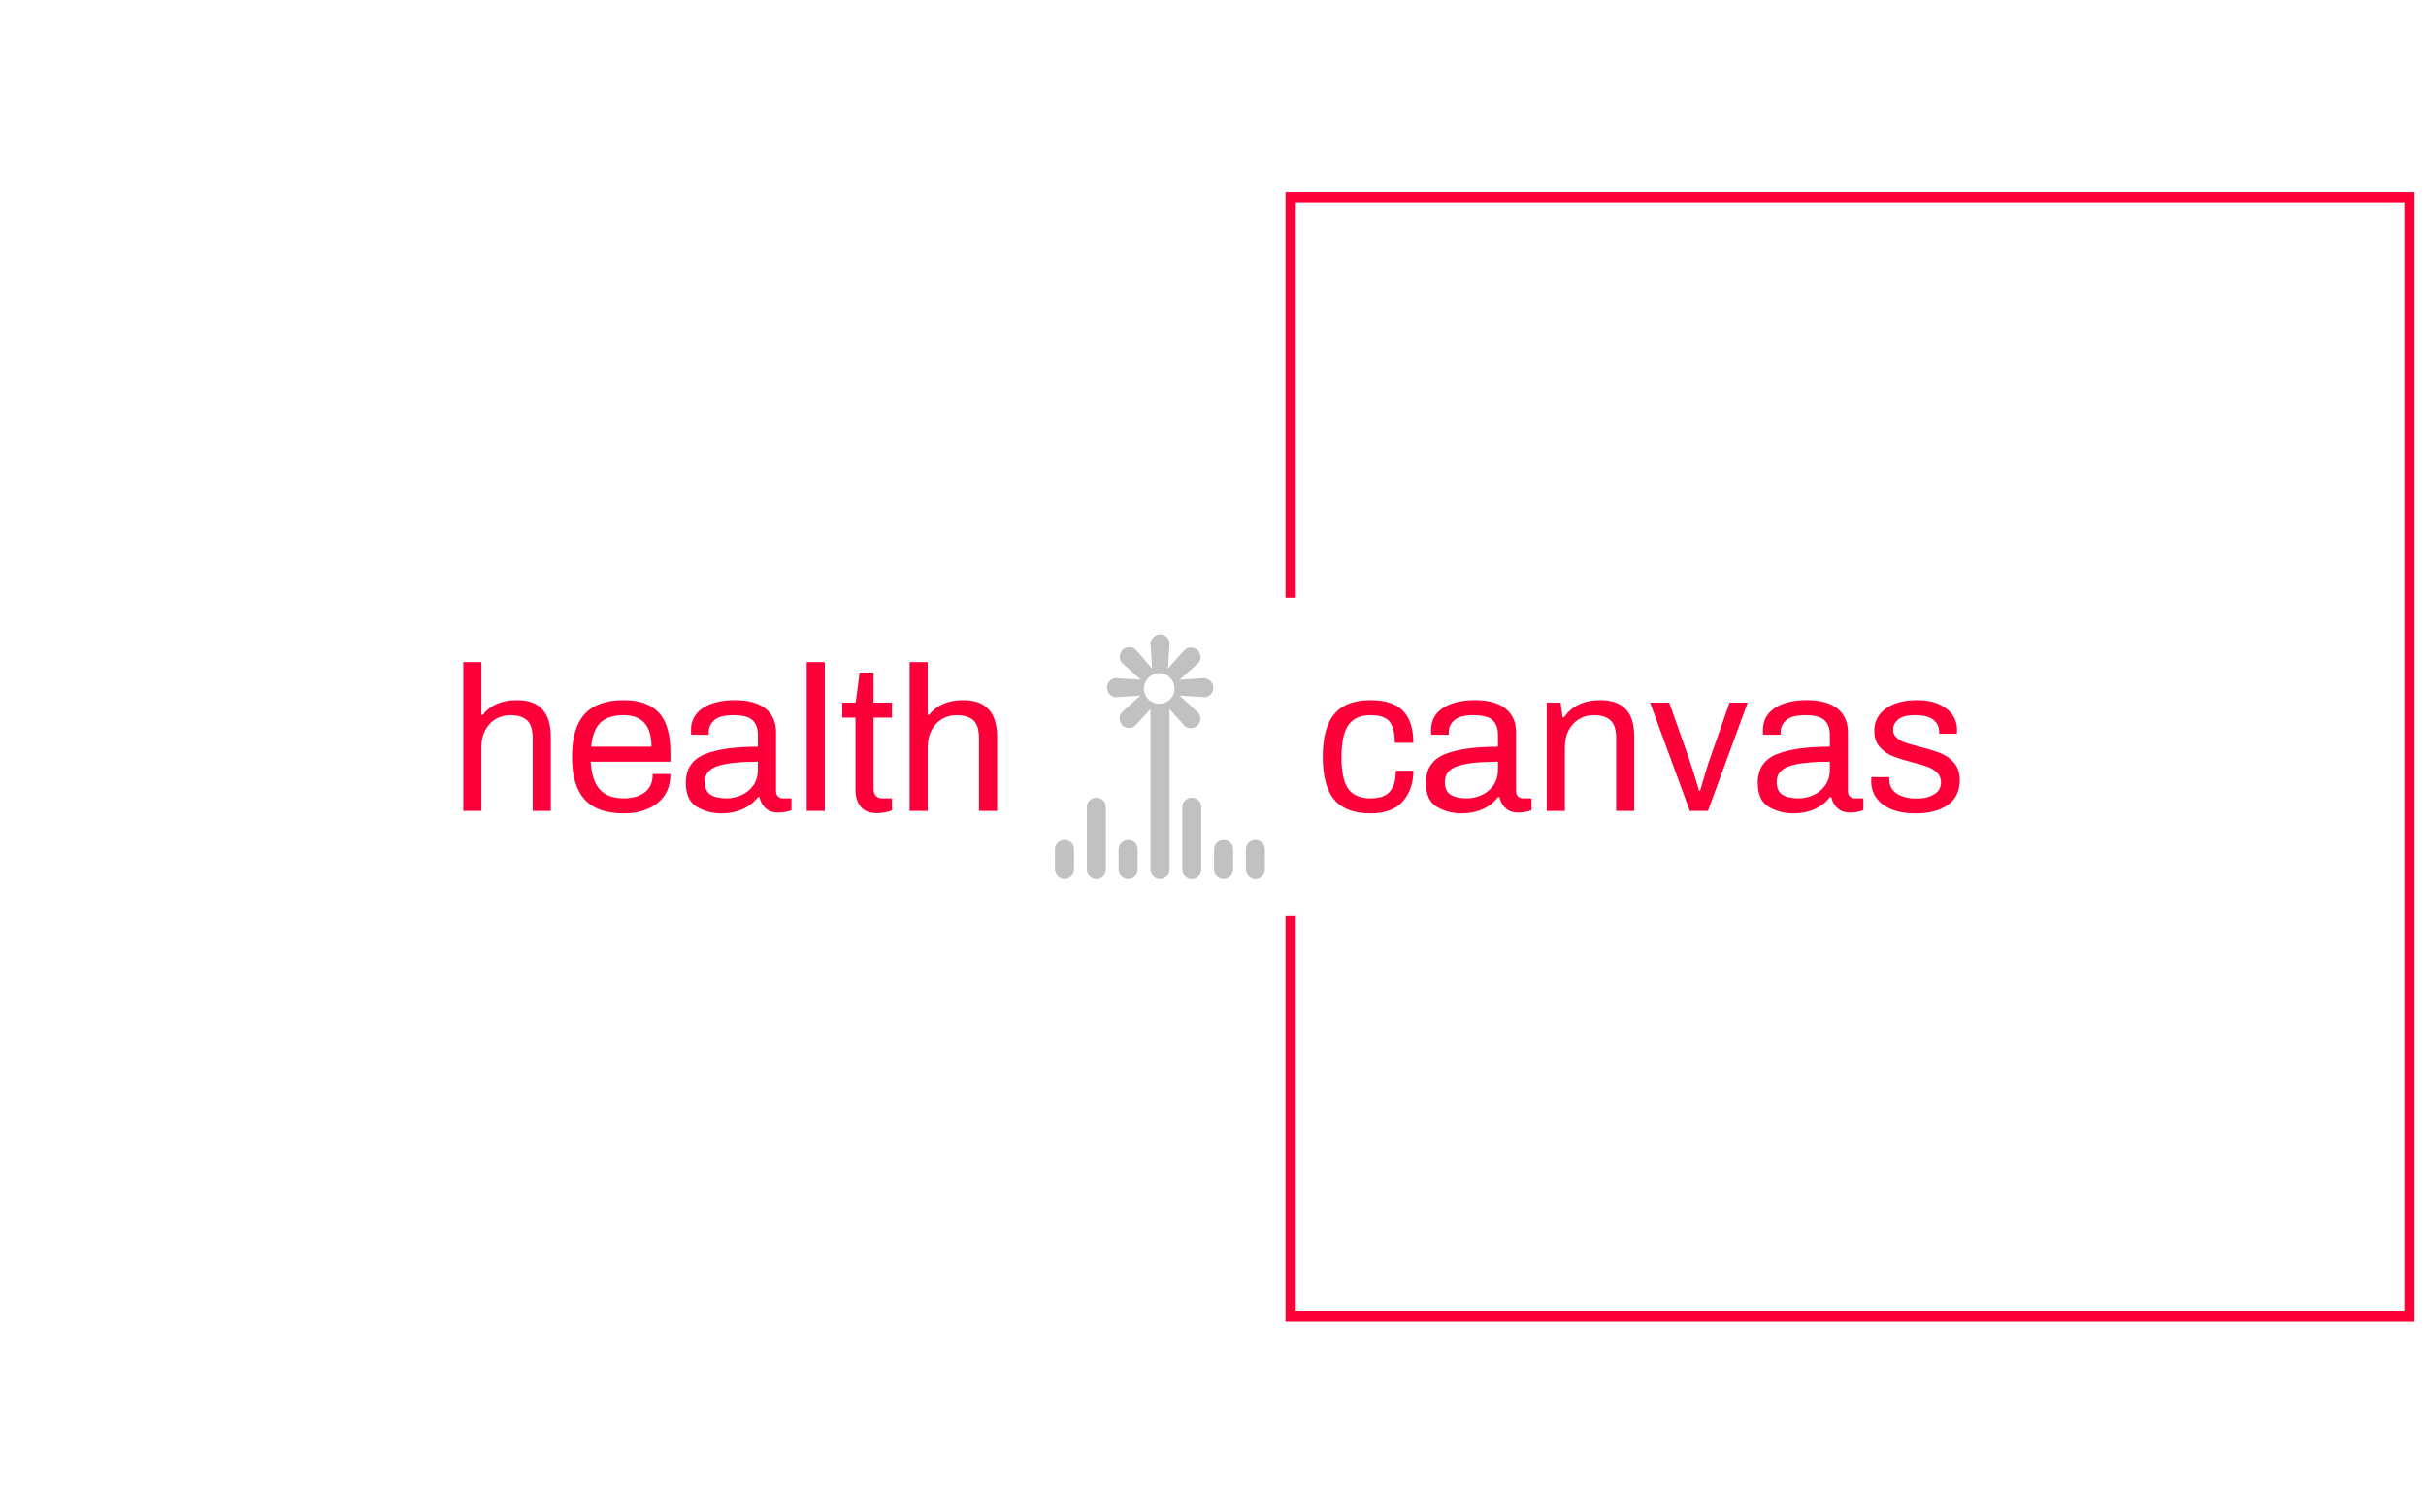 <svg xmlns="http://www.w3.org/2000/svg" version="1.1" xmlns:xlink="http://www.w3.org/1999/xlink" xmlns:svgjs="http://svgjs.dev/svgjs" width="1500" height="935" viewBox="0 0 1500 935"><g transform="matrix(1,0,0,1,-0.909,0.379)"><svg viewBox="0 0 396 247" data-background-color="#0a1627" preserveAspectRatio="xMidYMid meet" height="935" width="1500" xmlns="http://www.w3.org/2000/svg" xmlns:xlink="http://www.w3.org/1999/xlink"><g id="tight-bounds" transform="matrix(1,0,0,1,0.24,-0.1)"><svg viewBox="0 0 395.52 247.2" height="247.2" width="395.52"><g><svg></svg></g><g><svg viewBox="0 0 395.52 247.2" height="247.2" width="395.52"><g transform="matrix(1,0,0,1,75.544,103.603)"><svg viewBox="0 0 244.431 39.994" height="39.994" width="244.431"><g><svg viewBox="0 0 363.414 59.462" height="39.994" width="244.431"><g><svg viewBox="0 0 363.414 59.462" height="59.462" width="363.414"><g id="textblocktransform"><svg viewBox="0 0 363.414 59.462" height="59.462" width="363.414" id="textblock"><g><svg viewBox="0 0 363.414 59.462" height="59.462" width="363.414"><g><svg><g></g><g></g></svg></g><g><svg><g></g><g><svg></svg></g></svg></g><g id="text-0"><svg viewBox="0 0 363.414 59.462" height="59.462" width="363.414"><g transform="matrix(1,0,0,1,0,6.731)"><svg width="129.65" viewBox="3.35 -36.15 129.64 36.75" height="36.75" data-palette-color="#fe0039"><path d="M3.35 0L3.35-36.15 7.75-36.15 7.75-23.35 8.1-23.35Q10.85-26.9 16.4-26.9L16.4-26.9Q24.6-26.9 24.6-17.95L24.6-17.95 24.6 0 20.2 0 20.2-17.65Q20.2-20.8 18.8-22.03 17.4-23.25 14.75-23.25L14.75-23.25Q12.85-23.25 11.25-22.33 9.65-21.4 8.7-19.65 7.75-17.9 7.75-15.55L7.75-15.55 7.75 0 3.35 0ZM42.3 0.6Q35.95 0.6 32.85-2.75 29.75-6.1 29.75-13.15L29.75-13.15Q29.75-20.2 32.85-23.55 35.95-26.9 42.3-26.9L42.3-26.9Q48-26.9 50.82-23.88 53.65-20.85 53.65-14.15L53.65-14.15 53.65-11.95 34.3-11.95Q34.55-7.4 36.47-5.23 38.4-3.05 42.3-3.05L42.3-3.05Q45.45-3.05 47.4-4.5 49.35-5.95 49.35-8.95L49.35-8.95 53.65-8.95Q53.65-4.35 50.47-1.88 47.3 0.6 42.3 0.6L42.3 0.6ZM34.4-15.6L49.05-15.6Q49.05-23.25 42.3-23.25L42.3-23.25Q38.55-23.25 36.67-21.45 34.8-19.65 34.4-15.6L34.4-15.6ZM66.09 0.6Q62.7 0.6 60.05-1 57.39-2.6 57.39-6.8L57.39-6.8Q57.39-11.85 61.89-13.73 66.39-15.6 74.89-15.6L74.89-15.6 74.89-18.5Q74.89-20.8 73.59-22.03 72.3-23.25 68.89-23.25L68.89-23.25Q65.69-23.25 64.32-22.05 62.95-20.85 62.95-19.1L62.95-19.1 62.95-18.5 58.7-18.5Q58.64-18.8 58.64-19.6L58.64-19.6Q58.64-23.1 61.55-25 64.44-26.9 69.3-26.9L69.3-26.9Q74.19-26.9 76.75-24.85 79.3-22.8 79.3-19.05L79.3-19.05 79.3-4.8Q79.3-3.9 79.8-3.48 80.3-3.05 81.05-3.05L81.05-3.05 83.05-3.05 83.05-0.2Q81.75 0.4 79.64 0.4L79.64 0.4Q77.94 0.4 76.8-0.63 75.64-1.65 75.25-3.35L75.25-3.35 74.89-3.35Q73.55-1.5 71.22-0.45 68.89 0.6 66.09 0.6L66.09 0.6ZM67.25-3.05Q69.19-3.05 70.94-3.85 72.69-4.65 73.8-6.23 74.89-7.8 74.89-10.05L74.89-10.05 74.89-11.95Q68.44-11.95 65.22-10.93 61.99-9.9 61.99-7.05L61.99-7.05Q61.99-4.9 63.32-3.98 64.64-3.05 67.25-3.05L67.25-3.05ZM86.74 0L86.74-36.15 91.14-36.15 91.14 0 86.74 0ZM103.79 0.55Q101.09 0.55 99.84-1.05 98.59-2.65 98.59-5L98.59-5 98.59-22.65 95.39-22.65 95.39-26.3 98.64-26.3 99.59-33.6 102.99-33.6 102.99-26.3 107.44-26.3 107.44-22.65 102.99-22.65 102.99-5.4Q102.99-3.05 105.19-3.05L105.19-3.05 107.44-3.05 107.44-0.15Q106.79 0.15 105.74 0.35 104.69 0.55 103.79 0.55L103.79 0.55ZM111.74 0L111.74-36.15 116.14-36.15 116.14-23.35 116.49-23.35Q119.24-26.9 124.79-26.9L124.79-26.9Q132.99-26.9 132.99-17.95L132.99-17.95 132.99 0 128.59 0 128.59-17.65Q128.59-20.8 127.19-22.03 125.79-23.25 123.14-23.25L123.14-23.25Q121.24-23.25 119.64-22.33 118.04-21.4 117.09-19.65 116.14-17.9 116.14-15.55L116.14-15.55 116.14 0 111.74 0Z" opacity="1" transform="matrix(1,0,0,1,0,0)" fill="#fe0039" class="undefined-yy-0"></path></svg></g><g><svg xmlns="http://www.w3.org/2000/svg" xmlns:xlink="http://www.w3.org/1999/xlink" version="1.1" x="143.689" y="0" viewBox="25.914 21.91 48.173 56.18" enable-background="new 0 0 100 100" xml:space="preserve" height="59.462" width="50.987" class="icon-cg-0" data-fill-palette-color="accent" id="cg-0"><g fill="#c1c1c1" data-fill-palette-color="accent"><path d="M49.883 30.812c-1.957 0-3.56 1.597-3.56 3.561 0 1.952 1.603 3.47 3.56 3.47 1.867 0 3.47-1.518 3.47-3.47C53.353 32.409 51.75 30.812 49.883 30.812M60.03 36.325l-5.514-0.355 4.093 3.74c0.89 0.804 0.89 2.229 0 3.114-0.883 0.803-2.319 0.888-3.117-0.085l-3.651-4.099-0.005 5.518c0.086 1.246-0.613 2.229-1.863 2.229-1.155 0-1.882-0.983-1.787-2.229l0.01-5.518-3.735 4.099c-0.809 0.888-2.229 0.888-3.12 0-0.802-0.895-0.802-2.316 0.091-3.12l4.089-3.649-5.514 0.36c-1.16 0.087-2.139-0.979-2.139-2.229 0-1.155 0.979-2.226 2.139-2.135l5.609 0.357-4.185-3.737c-0.893-0.803-0.808-2.229 0-3.117 0.89-0.802 2.306-0.802 3.109 0.09l3.655 4.184-0.355-5.608c0-1.155 0.978-2.225 2.219-2.225 1.25 0 2.225 1.069 2.135 2.225l-0.353 5.608 3.745-4.184c0.794-0.892 2.221-0.803 3.109 0 0.804 0.89 0.894 2.311-0.086 3.114l-4.093 3.65 5.514-0.357c1.246 0 2.22 0.979 2.22 2.226C62.25 35.436 61.19 36.417 60.03 36.325" fill="#c1c1c1" data-fill-palette-color="accent"></path><path d="M47.835 37.851v38.03c0 1.178 1.007 2.188 2.181 2.188 1.23 0 2.182-1.01 2.182-2.131V37.851H47.835z" fill="#c1c1c1" data-fill-palette-color="accent"></path><path d="M55.121 61.512c0-1.174 1.008-2.125 2.182-2.125 1.231 0 2.182 0.951 2.182 2.125v14.443c0 1.123-0.95 2.129-2.182 2.129-1.174 0-2.182-1.006-2.182-2.186V61.512z" fill="#c1c1c1" data-fill-palette-color="accent"></path><path d="M62.418 71.227c0-1.176 1.011-2.129 2.183-2.129 1.228 0.004 2.18 0.953 2.18 2.129l-0.005 4.711c0 1.121-0.95 2.131-2.182 2.131-1.175 0-2.176-1.01-2.176-2.188V71.227z" fill="#c1c1c1" data-fill-palette-color="accent"></path><path d="M69.723 71.227c0-1.176 1.012-2.129 2.181-2.129 1.231 0 2.183 0.953 2.183 2.129l-0.004 4.711c0 1.121-0.95 2.125-2.184 2.131-1.173-0.006-2.176-1.016-2.176-2.188V71.227z" fill="#c1c1c1" data-fill-palette-color="accent"></path><path d="M33.218 61.516c0-1.174 1.008-2.125 2.183-2.125 1.23 0 2.182 0.951 2.182 2.125v14.445c0 1.123-0.951 2.129-2.182 2.129-1.175 0-2.183-1.006-2.183-2.184V61.516z" fill="#c1c1c1" data-fill-palette-color="accent"></path><path d="M40.519 71.227c0-1.176 1.013-2.129 2.183-2.129 1.23 0 2.182 0.953 2.182 2.129l-0.005 4.711c0 1.121-0.95 2.125-2.183 2.131-1.174-0.006-2.177-1.016-2.177-2.188V71.227z" fill="#c1c1c1" data-fill-palette-color="accent"></path><path d="M25.914 71.227c0-1.176 1.013-2.129 2.183-2.129 1.23 0 2.183 0.953 2.183 2.129l-0.006 4.711c0 1.121-0.95 2.125-2.182 2.131-1.174-0.006-2.178-1.016-2.178-2.188V71.227z" fill="#c1c1c1" data-fill-palette-color="accent"></path></g></svg></g><g transform="matrix(1,0,0,1,208.714,15.981)"><svg width="154.7" viewBox="1.75 -26.9 154.69 27.5" height="27.5" data-palette-color="#fe0039"><path d="M13.35 0.6Q7.35 0.6 4.55-2.73 1.75-6.05 1.75-13.15L1.75-13.15Q1.75-20.2 4.58-23.55 7.4-26.9 13.35-26.9L13.35-26.9Q18.75-26.9 21.25-24.3 23.75-21.7 23.75-16.55L23.75-16.55 19.25-16.55Q19.25-20.1 17.98-21.68 16.7-23.25 13.35-23.25L13.35-23.25Q9.7-23.25 8-20.88 6.3-18.5 6.3-13.15L6.3-13.15 6.3-12.95Q6.3-7.65 7.95-5.35 9.6-3.05 13.35-3.05L13.35-3.05Q16.65-3.05 18.07-4.73 19.5-6.4 19.5-9.75L19.5-9.75 23.75-9.75Q23.75-5.25 21.2-2.33 18.65 0.6 13.35 0.6L13.35 0.6ZM35.5 0.6Q32.1 0.6 29.45-1 26.8-2.6 26.8-6.8L26.8-6.8Q26.8-11.85 31.3-13.73 35.8-15.6 44.3-15.6L44.3-15.6 44.3-18.5Q44.3-20.8 43-22.03 41.7-23.25 38.3-23.25L38.3-23.25Q35.1-23.25 33.72-22.05 32.35-20.85 32.35-19.1L32.35-19.1 32.35-18.5 28.1-18.5Q28.05-18.8 28.05-19.6L28.05-19.6Q28.05-23.1 30.95-25 33.85-26.9 38.7-26.9L38.7-26.9Q43.6-26.9 46.15-24.85 48.7-22.8 48.7-19.05L48.7-19.05 48.7-4.8Q48.7-3.9 49.2-3.48 49.7-3.05 50.45-3.05L50.45-3.05 52.45-3.05 52.45-0.2Q51.15 0.4 49.05 0.4L49.05 0.4Q47.35 0.4 46.2-0.63 45.05-1.65 44.65-3.35L44.65-3.35 44.3-3.35Q42.95-1.5 40.62-0.45 38.3 0.6 35.5 0.6L35.5 0.6ZM36.65-3.05Q38.6-3.05 40.35-3.85 42.1-4.65 43.2-6.23 44.3-7.8 44.3-10.05L44.3-10.05 44.3-11.95Q37.85-11.95 34.62-10.93 31.4-9.9 31.4-7.05L31.4-7.05Q31.4-4.9 32.72-3.98 34.05-3.05 36.65-3.05L36.65-3.05ZM56.15 0L56.15-26.3 59.5-26.3 60-22.75 60.34-22.75Q63.25-26.9 69.2-26.9L69.2-26.9Q73.15-26.9 75.27-24.78 77.4-22.65 77.4-17.95L77.4-17.95 77.4 0 73 0 73-17.65Q73-20.8 71.59-22.03 70.2-23.25 67.55-23.25L67.55-23.25Q65.65-23.25 64.05-22.33 62.45-21.4 61.5-19.65 60.55-17.9 60.55-15.55L60.55-15.55 60.55 0 56.15 0ZM90.89 0L81.24-26.3 85.89-26.3 90.54-13.15Q91.54-10.35 93.14-4.9L93.14-4.9 93.39-4.9Q94.84-10.05 95.94-13.15L95.94-13.15 100.54-26.3 104.94-26.3 95.29 0 90.89 0ZM116.09 0.6Q112.69 0.6 110.04-1 107.39-2.6 107.39-6.8L107.39-6.8Q107.39-11.85 111.89-13.73 116.39-15.6 124.89-15.6L124.89-15.6 124.89-18.5Q124.89-20.8 123.59-22.03 122.29-23.25 118.89-23.25L118.89-23.25Q115.69-23.25 114.31-22.05 112.94-20.85 112.94-19.1L112.94-19.1 112.94-18.5 108.69-18.5Q108.64-18.8 108.64-19.6L108.64-19.6Q108.64-23.1 111.54-25 114.44-26.9 119.29-26.9L119.29-26.9Q124.19-26.9 126.74-24.85 129.29-22.8 129.29-19.05L129.29-19.05 129.29-4.8Q129.29-3.9 129.79-3.48 130.29-3.05 131.04-3.05L131.04-3.05 133.04-3.05 133.04-0.2Q131.74 0.4 129.64 0.4L129.64 0.4Q127.94 0.4 126.79-0.63 125.64-1.65 125.24-3.35L125.24-3.35 124.89-3.35Q123.54-1.5 121.22-0.45 118.89 0.6 116.09 0.6L116.09 0.6ZM117.24-3.05Q119.19-3.05 120.94-3.85 122.69-4.65 123.79-6.23 124.89-7.8 124.89-10.05L124.89-10.05 124.89-11.95Q118.44-11.95 115.22-10.93 111.99-9.9 111.99-7.05L111.99-7.05Q111.99-4.9 113.31-3.98 114.64-3.05 117.24-3.05L117.24-3.05ZM145.74 0.6Q142.09 0.6 139.66-0.48 137.24-1.55 136.09-3.3 134.94-5.05 134.94-7.1L134.94-7.1Q134.94-7.7 134.96-7.93 134.99-8.15 134.99-8.2L134.99-8.2 139.34-8.2 139.34-7.7Q139.34-5.35 141.19-4.17 143.04-3 145.99-3L145.99-3Q148.54-3 150.21-4.03 151.89-5.05 151.89-6.9L151.89-6.9Q151.89-8.35 150.94-9.28 149.99-10.2 148.59-10.73 147.19-11.25 144.79-11.85L144.79-11.85Q141.89-12.6 140.06-13.35 138.24-14.1 136.96-15.58 135.69-17.05 135.69-19.4L135.69-19.4Q135.69-22.85 138.51-24.88 141.34-26.9 146.14-26.9L146.14-26.9Q149.14-26.9 151.34-25.93 153.54-24.95 154.66-23.33 155.79-21.7 155.79-19.7L155.79-19.7 155.74-18.75 151.44-18.75 151.44-19.2Q151.44-20.95 150.06-22.1 148.69-23.25 145.64-23.25L145.64-23.25Q142.64-23.25 141.44-22.18 140.24-21.1 140.24-19.7L140.24-19.7Q140.24-18.55 141.09-17.8 141.94-17.05 143.19-16.6 144.44-16.15 146.69-15.6L146.69-15.6Q149.79-14.8 151.74-14.03 153.69-13.25 155.06-11.68 156.44-10.1 156.44-7.5L156.44-7.5Q156.44-3.45 153.51-1.43 150.59 0.6 145.74 0.6L145.74 0.6Z" opacity="1" transform="matrix(1,0,0,1,0,0)" fill="#fe0039" class="undefined-yy-1"></path></svg></g></svg></g></svg></g></svg></g></svg></g></svg></g></svg></g><path d="M209.846 97.603L209.846 31.395 394.257 31.395 394.257 215.805 209.846 215.805 209.846 149.597 211.514 149.597 211.514 214.137 392.589 214.137 392.589 33.063 211.514 33.063 211.514 97.603Z" fill="#fe0039" stroke="transparent" data-fill-palette-color="tertiary"></path></svg></g><defs></defs></svg><rect width="395.52" height="247.2" fill="none" stroke="none" visibility="hidden"></rect></g></svg></g></svg>